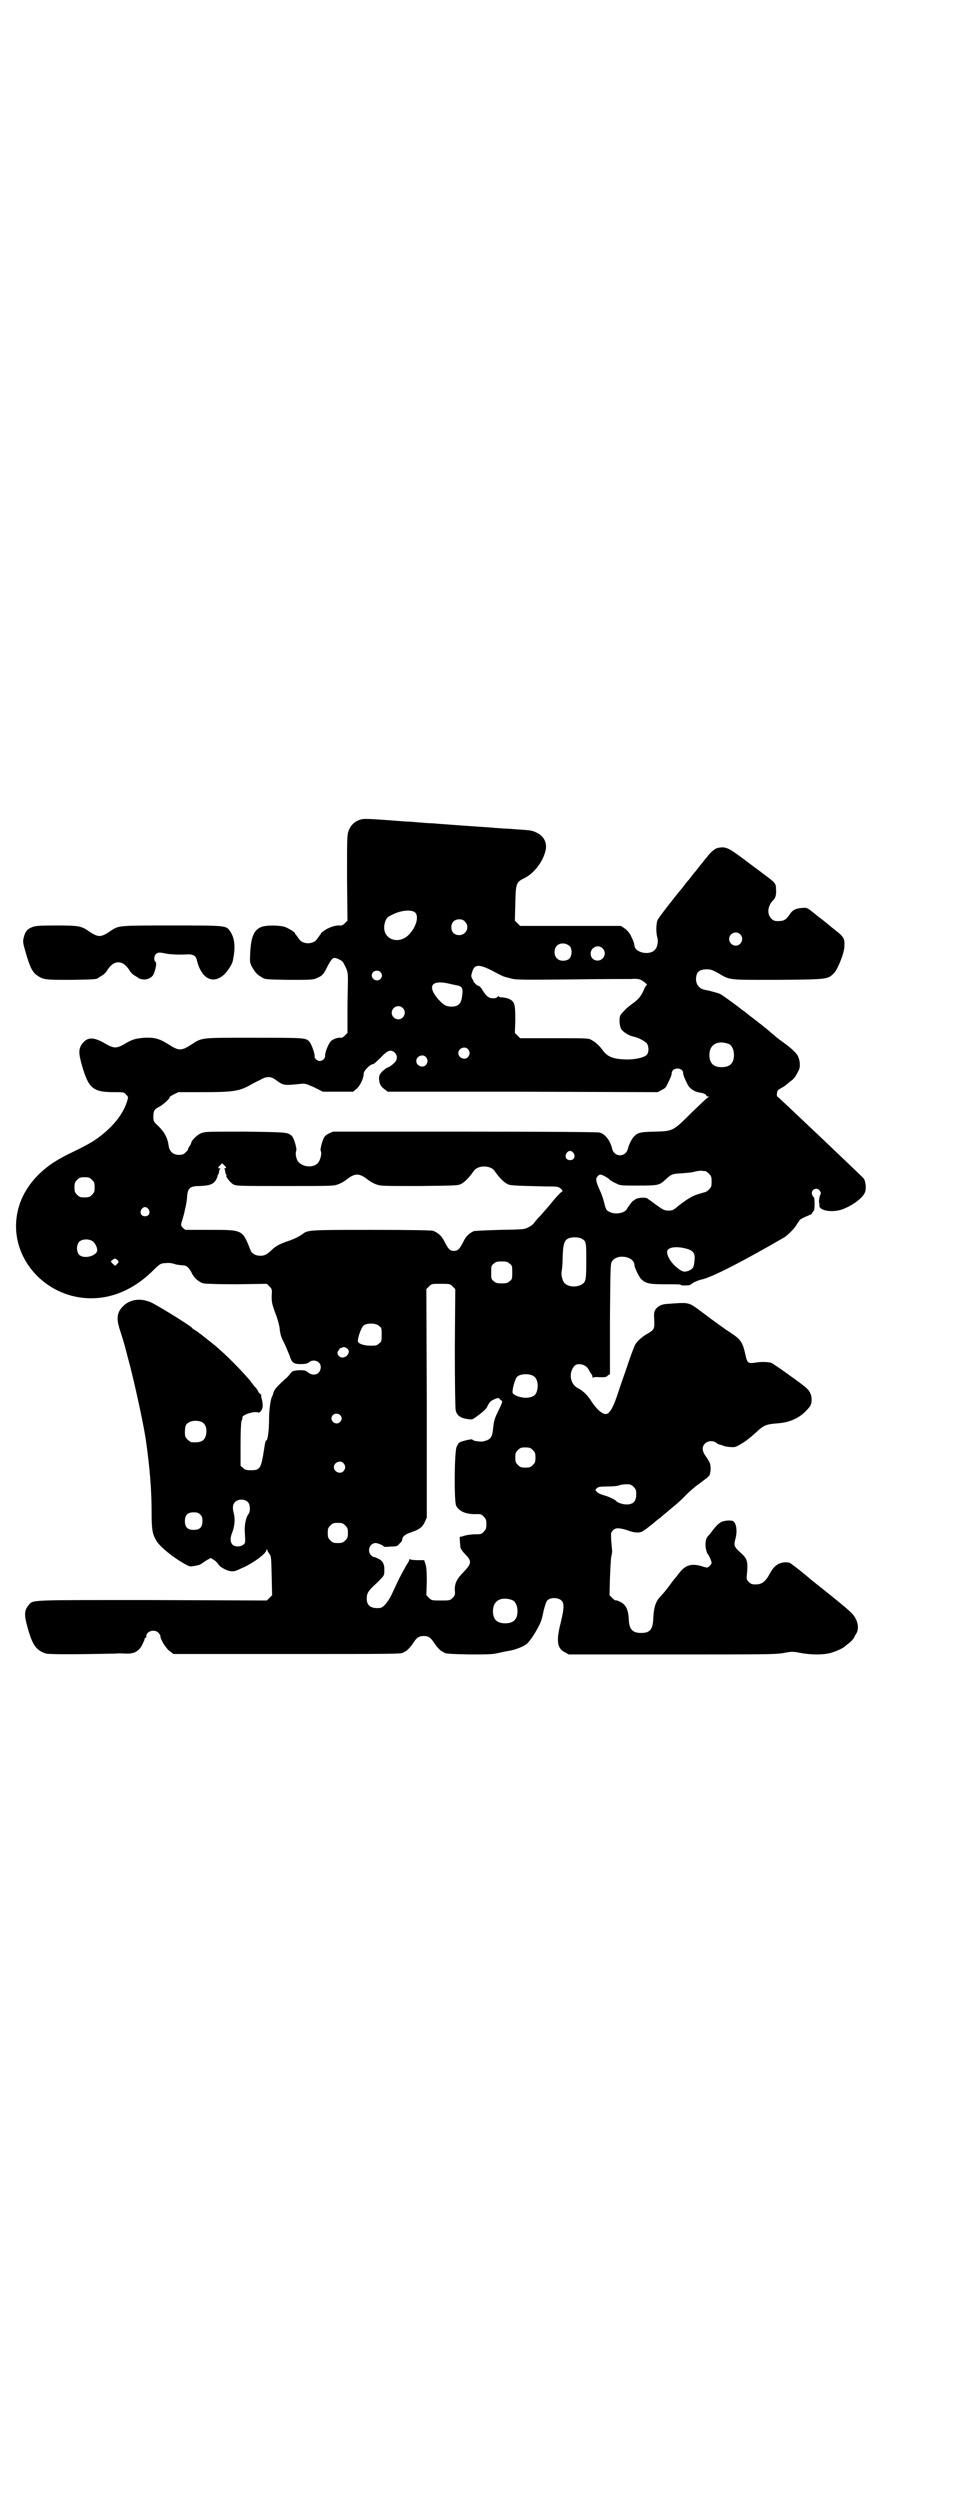 <?xml version="1.0" standalone="no"?>
<!DOCTYPE svg PUBLIC "-//W3C//DTD SVG 20010904//EN"
 "http://www.w3.org/TR/2001/REC-SVG-20010904/DTD/svg10.dtd">
<svg version="1.0" xmlns="http://www.w3.org/2000/svg"
 width="1100pt" height="2850pt" viewBox="0 0 1100 2850"
 preserveAspectRatio="xMidYMid meet">
<g transform="translate(0,2850) scale(0.5,-0.5)"
fill="#000000" stroke="none">
<path d="M821 3831 c-13 -5 -20 -12 -25 -24 -4 -11 -4 -14 -4 -109 l1 -97 -6
-6 c-4 -4 -8 -6 -11 -5 -9 1 -25 -4 -35 -11 -6 -4 -9 -7 -9 -7 1 0 0 -2 -2 -4
-2 -3 -6 -8 -8 -11 -9 -10 -29 -10 -38 0 -2 3 -6 8 -8 11 -2 2 -3 4 -3 4 4 0
-16 13 -24 15 -14 4 -44 4 -54 -1 -16 -7 -22 -23 -24 -58 -1 -23 -1 -23 5 -34
8 -13 10 -15 21 -22 8 -5 9 -5 62 -6 51 0 55 0 64 4 12 5 15 8 23 24 7 14 12
21 16 22 5 1 19 -6 21 -10 11 -20 11 -23 11 -41 0 -10 -1 -41 -1 -69 l0 -51
-6 -6 c-3 -3 -7 -6 -9 -5 -5 1 -16 -2 -22 -7 -6 -5 -15 -27 -14 -35 0 -5 -6
-11 -12 -11 -6 0 -13 6 -12 11 1 4 -7 28 -12 33 -8 9 -10 9 -126 9 -124 0
-118 1 -144 -16 -22 -14 -28 -14 -50 0 -22 14 -32 17 -57 16 -21 -2 -26 -3
-48 -16 -7 -4 -13 -6 -18 -6 -5 0 -11 2 -18 6 -30 18 -44 19 -57 3 -9 -12 -9
-22 -1 -50 15 -52 25 -61 72 -61 24 0 24 0 29 -6 5 -5 5 -5 2 -15 -10 -32 -36
-63 -76 -90 -6 -4 -26 -15 -45 -24 -40 -19 -59 -32 -79 -51 -33 -32 -50 -69
-53 -108 -7 -94 73 -176 171 -176 50 0 98 21 140 62 16 16 18 17 26 18 13 1
16 1 28 -3 6 -1 14 -2 17 -2 7 0 13 -6 19 -18 5 -11 16 -20 26 -23 5 -1 32 -2
76 -2 l69 1 6 -6 c6 -6 6 -7 5 -22 0 -15 1 -18 8 -38 5 -12 9 -27 10 -34 2
-18 3 -20 12 -38 4 -9 9 -21 11 -26 5 -16 9 -19 25 -19 10 0 15 1 19 4 11 9
28 2 27 -12 -1 -15 -16 -21 -29 -11 -6 5 -8 5 -21 5 -13 -1 -15 -2 -19 -7 -2
-3 -7 -9 -12 -13 -17 -15 -25 -24 -27 -31 -1 -5 -3 -9 -4 -11 -3 -8 -6 -30 -6
-51 0 -23 -3 -47 -6 -47 -2 0 -3 -5 -5 -18 -7 -46 -9 -50 -30 -50 -11 0 -14 1
-18 5 l-6 5 0 47 c0 33 1 50 2 55 2 4 3 8 2 8 -1 6 26 15 35 12 3 -1 5 -1 8 4
4 5 5 13 1 28 -1 3 -1 6 -1 8 -1 1 -1 2 -2 2 -1 0 -3 2 -5 6 -1 3 -5 8 -8 11
-3 3 -7 9 -10 13 -20 24 -57 61 -81 81 -24 19 -40 32 -46 35 -2 1 -5 3 -6 5
-8 7 -59 39 -88 55 -26 14 -54 11 -71 -8 -12 -13 -13 -26 -7 -47 9 -28 12 -38
15 -50 2 -7 6 -24 10 -38 12 -47 31 -134 36 -169 9 -64 13 -113 13 -165 0 -39
2 -49 11 -64 8 -14 42 -41 69 -55 7 -4 9 -4 19 -2 7 1 13 3 15 5 2 1 7 5 12 8
l9 5 8 -5 c4 -3 8 -7 9 -9 3 -6 17 -14 27 -16 8 -1 11 -1 25 6 25 10 58 34 58
42 0 2 1 3 2 0 0 -2 3 -6 5 -9 4 -5 4 -10 5 -50 l1 -44 -6 -6 -6 -6 -261 1
c-288 0 -272 1 -283 -12 -10 -12 -10 -22 -2 -51 11 -40 20 -52 42 -59 7 -2 69
-2 160 0 6 1 16 0 23 0 17 -1 29 5 36 19 3 6 6 12 6 14 0 1 1 3 2 3 1 0 2 1 2
2 -2 12 17 19 27 10 3 -3 5 -6 5 -8 0 -8 13 -29 22 -35 l8 -6 257 0 c238 0
264 0 267 3 1 1 4 2 7 4 3 2 9 8 14 15 10 16 15 19 26 19 11 0 16 -3 26 -19 5
-7 11 -13 14 -15 3 -2 6 -3 7 -4 2 -2 10 -3 57 -4 40 0 52 0 65 3 8 2 19 4 24
5 15 2 35 10 42 16 4 3 13 15 20 27 11 19 14 25 18 46 3 13 7 25 9 26 7 8 27
7 33 -1 6 -6 5 -19 -2 -48 -11 -43 -9 -60 9 -69 l9 -5 233 0 c215 0 236 0 256
3 20 4 22 4 42 0 24 -4 48 -4 65 0 12 3 30 11 35 16 1 1 6 5 10 8 4 3 8 8 10
11 1 3 4 8 6 11 4 8 4 19 -1 30 -5 11 -10 16 -34 36 -27 22 -23 19 -66 53 -20
17 -40 33 -45 36 -7 6 -8 6 -19 6 -16 -2 -24 -9 -34 -27 -7 -14 -16 -22 -26
-23 -12 -1 -16 0 -21 5 -5 5 -6 6 -4 22 2 26 0 32 -16 46 -14 13 -15 15 -10
33 4 17 1 34 -6 38 -7 3 -24 1 -30 -4 -4 -2 -10 -9 -15 -15 -5 -7 -10 -13 -12
-15 -4 -4 -6 -11 -6 -20 0 -7 3 -20 6 -22 2 -2 8 -16 8 -19 0 -3 -6 -10 -10
-11 -1 0 -7 1 -12 3 -23 7 -37 3 -50 -13 -5 -6 -10 -13 -12 -15 -2 -2 -8 -10
-13 -17 -12 -16 -12 -15 -21 -25 -10 -11 -14 -25 -15 -47 -1 -27 -7 -35 -28
-35 -19 0 -27 8 -28 30 -1 24 -7 36 -22 42 -4 2 -8 3 -8 2 -1 0 -4 2 -8 6 l-6
6 1 40 c1 22 2 44 3 48 1 4 2 10 2 12 0 2 -1 13 -2 23 -1 19 -1 20 4 25 6 6
13 6 30 1 21 -8 34 -8 42 0 3 1 7 5 11 8 4 3 8 6 9 7 1 1 7 6 12 10 6 4 10 8
11 9 1 1 9 7 18 15 9 7 25 21 34 31 9 9 22 20 28 24 6 4 13 10 16 12 3 2 6 5
7 6 4 2 6 18 4 26 0 4 -5 12 -9 18 -10 13 -11 23 -3 31 6 6 18 7 25 2 3 -2 5
-4 6 -4 1 0 4 -1 8 -2 3 -2 12 -4 18 -4 11 -1 12 -1 27 8 9 5 22 16 30 23 20
19 25 21 53 23 26 2 49 12 65 30 10 10 12 15 11 29 -2 12 -7 19 -21 29 -6 5
-23 17 -37 27 -15 11 -29 20 -32 22 -5 3 -25 4 -40 1 -15 -2 -17 0 -21 19 -6
27 -10 34 -33 49 -11 7 -35 24 -68 49 -30 22 -26 21 -80 17 -10 -1 -17 -4 -23
-11 -4 -6 -5 -8 -4 -25 1 -21 0 -23 -16 -32 -12 -7 -22 -16 -27 -24 -3 -5 -14
-35 -19 -51 -1 -2 -4 -12 -8 -23 -4 -11 -10 -29 -14 -41 -7 -21 -13 -34 -19
-40 -8 -10 -23 0 -39 23 -9 15 -20 26 -32 32 -18 9 -22 35 -8 51 8 8 28 3 33
-10 2 -3 4 -7 5 -8 2 -2 3 -4 3 -7 0 -2 1 -3 1 -2 1 1 7 2 16 1 12 0 15 0 18
4 l5 3 0 125 c1 113 1 126 4 131 11 20 52 13 52 -8 0 -5 11 -28 16 -32 10 -9
18 -11 50 -11 35 0 40 0 40 -2 0 -1 15 -1 18 0 0 0 0 0 1 0 0 -1 3 1 7 4 4 3
13 7 22 9 23 5 95 42 188 96 9 6 25 22 28 29 2 3 4 6 4 6 1 0 2 1 2 3 0 2 9 7
24 13 3 1 6 3 5 4 0 0 1 2 2 3 3 2 4 6 4 18 0 8 -1 15 -1 15 -1 0 -3 2 -4 5
-6 11 10 21 17 10 3 -5 3 -6 0 -11 -1 -4 -2 -10 -2 -14 1 -4 1 -8 1 -10 2 -11
31 -15 53 -7 26 10 50 29 52 42 2 8 0 21 -3 27 -2 3 -15 15 -102 98 -15 14
-31 29 -36 34 -33 31 -58 55 -60 56 -2 1 -1 10 1 14 1 1 5 4 11 7 5 3 10 7 11
8 1 1 6 5 10 8 4 3 8 8 10 12 2 3 4 8 6 11 4 8 3 23 -3 34 -3 5 -12 14 -25 24
-11 8 -22 16 -24 18 -2 2 -8 7 -13 11 -15 13 -26 21 -40 32 -7 5 -13 10 -14
11 -1 1 -4 3 -8 6 -4 3 -7 5 -8 6 -2 2 -39 29 -43 31 -5 3 -25 8 -35 10 -16 2
-24 16 -21 31 2 11 8 15 21 16 11 0 13 0 28 -8 29 -17 20 -16 136 -16 114 1
115 1 129 15 9 9 24 47 24 61 1 20 -1 22 -28 43 -13 11 -27 22 -30 24 -3 2 -7
6 -10 8 -16 13 -17 14 -28 13 -14 -1 -22 -4 -29 -15 -8 -12 -13 -15 -26 -15
-9 0 -11 1 -16 6 -10 10 -8 28 3 40 7 6 9 14 8 26 0 14 -1 15 -28 35 -9 7 -31
23 -48 36 -34 25 -39 27 -56 24 -7 -1 -18 -10 -27 -23 -3 -3 -7 -8 -9 -11 -2
-2 -6 -7 -9 -11 -3 -4 -6 -8 -8 -10 -2 -2 -5 -6 -8 -10 -3 -4 -6 -8 -8 -10 -2
-2 -5 -6 -8 -10 -3 -4 -6 -8 -7 -9 -9 -10 -52 -65 -54 -70 -4 -8 -4 -30 -1
-40 3 -10 0 -24 -6 -29 -12 -13 -45 -6 -46 10 -1 6 -2 10 -9 24 -3 6 -8 11
-13 15 l-9 6 -115 0 -115 0 -6 6 -6 6 1 39 c1 46 2 49 21 58 20 10 40 34 47
59 6 19 -1 35 -18 44 -12 6 -15 6 -45 8 -11 1 -25 2 -32 2 -7 1 -18 1 -25 2
-31 2 -128 9 -138 10 -6 0 -20 1 -30 2 -10 1 -24 2 -30 2 -90 7 -96 7 -105 4z
m127 -212 c8 -9 2 -32 -14 -49 -25 -27 -65 -10 -56 25 3 11 5 14 18 20 20 10
44 12 52 4z m113 -20 c12 -12 3 -31 -13 -31 -11 0 -18 7 -18 18 0 11 7 18 18
18 6 0 9 -1 13 -5z m628 -29 c10 -9 3 -26 -10 -26 -8 0 -15 7 -15 15 0 13 16
20 25 11z m-389 -27 c6 -6 6 -22 -1 -29 -7 -6 -22 -6 -28 1 -7 6 -7 21 -1 28
7 8 21 8 30 0z m75 -5 c11 -10 3 -28 -11 -28 -9 0 -16 6 -16 16 0 14 17 22 27
12z m-250 -52 c13 -7 25 -13 27 -13 2 -1 8 -2 15 -4 10 -3 26 -3 137 -2 69 1
131 1 138 1 7 1 15 0 18 -1 5 -1 20 -13 16 -13 -1 0 -4 -4 -6 -9 -5 -13 -12
-22 -21 -29 -16 -12 -20 -15 -24 -20 -2 -2 -6 -6 -8 -9 -5 -5 -4 -28 2 -35 6
-7 17 -13 25 -15 12 -2 29 -11 33 -17 4 -8 4 -19 -1 -25 -7 -7 -32 -12 -55
-10 -23 1 -36 7 -45 20 -9 12 -16 18 -26 24 -7 4 -11 4 -85 4 l-78 0 -6 6 -6
6 1 28 c0 36 -1 43 -13 49 -4 2 -12 4 -17 4 -5 0 -8 1 -8 3 0 1 -1 0 -2 -1 -2
-3 -5 -4 -11 -4 -9 0 -15 4 -24 19 -3 5 -7 9 -8 9 -2 0 -5 2 -8 5 -3 3 -5 5
-4 5 0 0 -1 3 -3 6 -3 5 -3 8 -1 14 5 20 15 21 48 4z m-257 -2 c5 -5 5 -11 0
-16 -10 -10 -27 5 -16 16 4 4 12 4 16 0z m154 -26 c5 -1 13 -3 18 -4 14 -2 17
-6 15 -22 -2 -20 -8 -27 -25 -27 -12 0 -18 4 -30 17 -25 29 -16 44 22 36z
m-103 -56 c10 -9 3 -26 -10 -26 -8 0 -15 7 -15 15 0 13 16 20 25 11z m744 -82
c7 -3 12 -13 12 -25 0 -19 -9 -28 -28 -28 -19 0 -28 9 -28 28 0 24 19 34 44
25z m-595 -12 c5 -6 5 -12 0 -18 -7 -8 -22 -2 -22 9 0 11 15 17 22 9z m-167
-8 c6 -6 6 -15 1 -21 -4 -5 -15 -13 -18 -13 -1 0 -6 -4 -11 -8 -7 -8 -8 -10
-8 -18 1 -11 3 -16 12 -23 l8 -6 308 0 308 -1 9 5 c7 3 10 6 13 13 7 14 10 21
10 26 0 2 2 6 4 7 8 6 22 2 22 -7 0 -5 3 -12 10 -26 4 -9 15 -17 28 -19 8 -1
15 -4 15 -7 0 -1 2 -2 4 -2 3 0 3 0 0 -2 -2 0 -18 -16 -37 -34 -43 -43 -43
-43 -85 -44 -35 -1 -38 -2 -48 -12 -5 -6 -11 -18 -13 -27 -5 -20 -31 -20 -36
0 -4 18 -16 34 -29 37 -4 1 -116 2 -308 2 l-300 0 -9 -4 c-10 -5 -12 -8 -17
-24 -2 -8 -3 -13 -2 -16 3 -6 -1 -21 -6 -27 -9 -11 -31 -11 -43 0 -6 4 -10 20
-7 27 1 3 0 8 -2 16 -5 16 -7 19 -15 23 -7 3 -16 4 -99 5 -91 0 -92 0 -102 -4
-9 -4 -22 -17 -22 -23 0 -1 -2 -4 -4 -7 -2 -3 -3 -6 -3 -6 1 -1 -2 -4 -5 -7
-5 -5 -8 -6 -16 -6 -13 0 -21 8 -23 20 -2 17 -9 31 -22 44 -13 12 -13 13 -13
23 0 13 2 17 14 23 8 4 25 20 23 21 -1 1 4 4 10 7 l10 5 57 0 c63 0 81 2 103
14 7 4 18 10 25 13 17 10 26 10 40 -1 15 -11 18 -11 55 -7 9 1 12 0 30 -8 l20
-10 34 0 35 0 7 6 c8 6 17 24 17 35 0 7 15 22 22 22 1 0 9 7 17 15 16 17 23
19 32 11z m71 -10 c5 -6 5 -12 0 -18 -7 -8 -22 -2 -22 9 0 11 15 17 22 9z
m337 -219 c5 -8 1 -16 -8 -16 -9 0 -13 8 -8 16 2 3 5 5 8 5 3 0 6 -2 8 -5z
m-793 -33 c0 -1 -2 -2 -3 -2 -3 0 -3 -1 -1 -1 1 -1 2 -3 2 -6 0 -2 1 -5 2 -7
2 -1 2 -2 1 -2 -4 0 8 -16 15 -20 7 -4 12 -4 119 -4 107 0 111 0 121 4 6 2 14
7 18 10 20 16 30 16 50 0 4 -3 12 -8 18 -10 10 -4 13 -4 99 -4 86 1 88 1 96 5
9 5 19 16 28 29 9 14 39 14 48 0 9 -13 19 -24 28 -29 8 -4 9 -4 89 -6 26 0 27
0 34 -5 3 -4 5 -6 4 -6 -2 0 -12 -10 -22 -22 -10 -13 -24 -28 -29 -34 -6 -6
-12 -13 -14 -16 -2 -3 -8 -8 -13 -10 -9 -5 -11 -5 -65 -6 -31 -1 -58 -2 -60
-3 -9 -4 -17 -11 -22 -21 -10 -20 -14 -24 -23 -24 -9 0 -13 4 -23 24 -6 11
-14 18 -25 22 -5 1 -46 2 -140 2 -142 0 -146 0 -158 -10 -9 -6 -21 -12 -34
-16 -17 -6 -27 -11 -35 -19 -12 -11 -16 -14 -27 -14 -11 0 -19 5 -22 12 -19
48 -17 47 -94 47 l-55 0 -6 5 c-4 4 -4 6 -3 11 5 16 6 20 9 34 2 8 4 20 4 27
2 19 7 23 30 23 22 1 31 4 37 16 2 4 3 8 3 8 -1 0 -1 1 1 2 1 2 2 5 2 7 0 3 1
5 3 6 1 0 1 1 -1 1 -5 0 -5 2 0 7 l5 5 4 -4 c3 -3 5 -5 5 -6z m1094 -8 c1 0 5
-3 8 -6 5 -5 6 -7 6 -18 0 -11 -1 -13 -6 -18 -3 -3 -7 -6 -9 -6 -4 -1 -4 -1
-17 -5 -11 -3 -26 -12 -46 -28 -9 -8 -12 -9 -20 -9 -10 0 -12 1 -34 17 -6 5
-13 9 -15 11 -6 3 -24 1 -28 -3 -2 -2 -3 -3 -3 -2 0 2 -12 -13 -15 -19 -5 -10
-27 -14 -40 -7 -7 3 -8 4 -13 24 -2 8 -6 19 -9 25 -9 20 -10 26 -6 31 2 3 5 5
7 5 4 0 16 -6 22 -12 2 -2 9 -6 14 -8 9 -5 11 -5 51 -5 46 0 48 1 61 13 14 13
16 14 39 15 11 1 25 2 29 4 5 1 11 2 15 2 3 -1 7 -1 9 -1z m-1400 -20 c5 -5 6
-7 6 -17 0 -10 -1 -12 -6 -17 -5 -5 -7 -6 -17 -6 -10 0 -12 1 -17 6 -5 5 -6 7
-6 17 0 10 1 12 6 17 5 5 7 6 17 6 10 0 12 -1 17 -6z m129 -67 c5 -8 1 -16 -8
-16 -9 0 -13 8 -8 16 2 3 5 5 8 5 3 0 6 -2 8 -5z m990 -68 c9 -5 9 -10 9 -50
0 -39 -1 -46 -7 -51 -12 -10 -34 -9 -43 1 -5 6 -8 20 -6 28 1 5 2 18 2 29 1
34 4 43 18 46 9 2 22 1 27 -3z m-1119 -4 c6 -3 12 -14 12 -22 -2 -13 -31 -20
-41 -10 -7 7 -7 23 0 30 6 6 20 7 29 2z m1357 -18 c15 -4 20 -11 18 -26 -1
-15 -3 -20 -13 -24 -10 -4 -15 -3 -27 7 -15 12 -25 30 -22 39 4 8 22 10 44 4z
m-1297 -28 c1 -2 1 -3 -3 -7 l-4 -4 -6 5 c-4 4 -5 6 -3 6 1 1 3 3 5 4 2 3 7 1
11 -4z m893 -6 c6 -4 6 -6 6 -20 0 -14 0 -16 -6 -20 -4 -4 -7 -5 -18 -5 -11 0
-14 1 -18 5 -6 4 -6 6 -6 20 0 14 0 16 6 20 4 4 7 5 18 5 11 0 14 -1 18 -5z
m-130 -52 l6 -6 -1 -135 c0 -88 1 -137 2 -142 3 -11 11 -17 25 -19 12 -2 13
-2 22 5 13 9 23 18 25 23 5 11 9 14 19 18 5 2 7 2 9 0 1 -2 3 -4 5 -4 2 -2 1
-6 -7 -22 -10 -20 -11 -25 -13 -45 -2 -18 -6 -22 -21 -26 -7 -2 -26 1 -26 4 0
2 -22 -3 -28 -6 -3 -1 -6 -6 -8 -11 -5 -11 -6 -123 -1 -134 7 -13 23 -20 47
-19 9 0 11 0 16 -6 5 -5 6 -7 6 -17 0 -10 -1 -12 -6 -17 -5 -6 -7 -6 -18 -6
-7 0 -18 -1 -25 -3 -6 -2 -11 -3 -12 -3 0 0 1 -21 2 -25 1 -3 6 -10 11 -15 15
-15 14 -21 -3 -39 -16 -16 -22 -27 -21 -43 1 -10 0 -12 -5 -17 -6 -6 -7 -6
-27 -6 -20 0 -21 0 -27 6 l-6 6 1 31 c0 24 -1 34 -3 40 l-3 9 -15 0 c-9 0 -17
1 -17 2 -1 1 -2 1 -2 -1 0 -2 -3 -8 -7 -13 -3 -6 -11 -20 -17 -32 -6 -12 -13
-28 -17 -36 -8 -16 -19 -29 -26 -29 -20 -2 -30 5 -30 21 0 13 3 18 24 37 16
16 16 16 16 26 1 15 -3 23 -13 28 -4 2 -9 4 -10 4 -2 0 -5 2 -7 4 -10 10 -3
28 10 28 6 0 19 -6 19 -8 0 -1 7 -1 15 0 15 0 16 1 21 7 4 3 6 7 6 9 0 6 6 12
19 16 20 7 26 11 32 23 l5 11 0 260 -1 261 6 6 c6 6 6 6 27 6 20 0 21 0 27 -6z
m-168 -90 c6 -4 6 -6 6 -20 0 -14 0 -16 -6 -20 -5 -5 -7 -5 -20 -5 -14 0 -26
4 -28 9 -2 5 7 33 13 37 7 6 28 6 35 -1z m-69 -59 c-1 -11 -15 -17 -22 -10 -5
5 -5 9 0 15 2 3 4 5 4 4 0 -1 2 0 4 1 5 3 15 -4 14 -10z m421 -55 c9 -5 12
-19 9 -32 -2 -10 -7 -15 -18 -17 -12 -3 -34 3 -38 10 -2 5 5 32 10 37 7 7 27
8 37 2z m-441 -89 c5 -5 5 -11 0 -16 -10 -10 -27 5 -16 16 4 4 12 4 16 0z
m-318 -15 c9 -3 14 -12 13 -25 -2 -18 -10 -24 -34 -22 -2 0 -6 3 -9 6 -5 5 -6
7 -6 17 0 8 1 14 3 17 6 8 20 11 33 7z m758 -65 c5 -5 6 -7 6 -17 0 -10 -1
-12 -6 -17 -5 -5 -7 -6 -17 -6 -10 0 -12 1 -17 6 -5 5 -6 7 -6 17 0 10 1 12 6
17 5 5 7 6 17 6 10 0 12 -1 17 -6z m-432 -30 c5 -6 5 -12 0 -18 -7 -8 -22 -2
-22 9 0 11 15 17 22 9z m662 -54 c5 -5 6 -7 6 -17 0 -16 -7 -23 -22 -23 -9 0
-21 4 -24 8 -2 3 -17 10 -28 13 -7 2 -14 5 -16 8 -4 4 -4 4 0 8 3 3 8 4 25 4
12 0 24 1 27 3 3 1 10 2 16 2 9 0 11 -1 16 -6z m-880 -35 c5 -5 6 -21 1 -27
-6 -8 -10 -26 -8 -46 1 -20 1 -20 -4 -24 -7 -5 -18 -5 -24 0 -6 6 -6 16 -1 28
5 13 7 29 4 42 -4 14 -3 22 2 27 7 8 23 8 30 0z m-109 -28 c4 -4 5 -7 5 -15 0
-14 -6 -20 -20 -20 -14 0 -20 6 -20 20 0 14 6 20 20 20 8 0 11 -1 15 -5z m331
-25 c5 -5 6 -7 6 -17 0 -10 -1 -12 -6 -17 -5 -5 -7 -6 -17 -6 -10 0 -12 1 -17
6 -5 5 -6 7 -6 17 0 10 1 12 6 17 5 5 7 6 17 6 10 0 12 -1 17 -6z m381 -170
c7 -3 12 -13 12 -25 0 -19 -9 -28 -28 -28 -19 0 -28 9 -28 28 0 24 19 34 44
25z"/>
<path d="M73 3586 c-11 -4 -16 -11 -19 -24 -2 -9 -2 -11 5 -35 9 -31 15 -44
26 -51 14 -10 20 -10 78 -10 53 1 58 1 62 5 1 1 5 3 8 5 4 2 10 8 13 14 8 11
15 16 24 16 9 0 16 -5 24 -16 3 -6 9 -12 13 -14 3 -2 7 -4 8 -5 2 -2 4 -3 12
-4 6 -1 16 2 21 8 5 5 11 30 7 32 -4 1 -4 14 1 18 4 4 9 4 22 1 12 -2 28 -3
48 -2 14 1 21 -3 23 -12 9 -39 32 -55 56 -39 11 7 23 25 26 35 7 32 5 53 -6
69 -9 13 -8 13 -132 13 -123 0 -122 0 -140 -12 -13 -9 -20 -12 -26 -12 -6 0
-13 3 -26 12 -16 11 -23 12 -74 12 -40 0 -47 -1 -54 -4z"/>
</g>
</svg>
